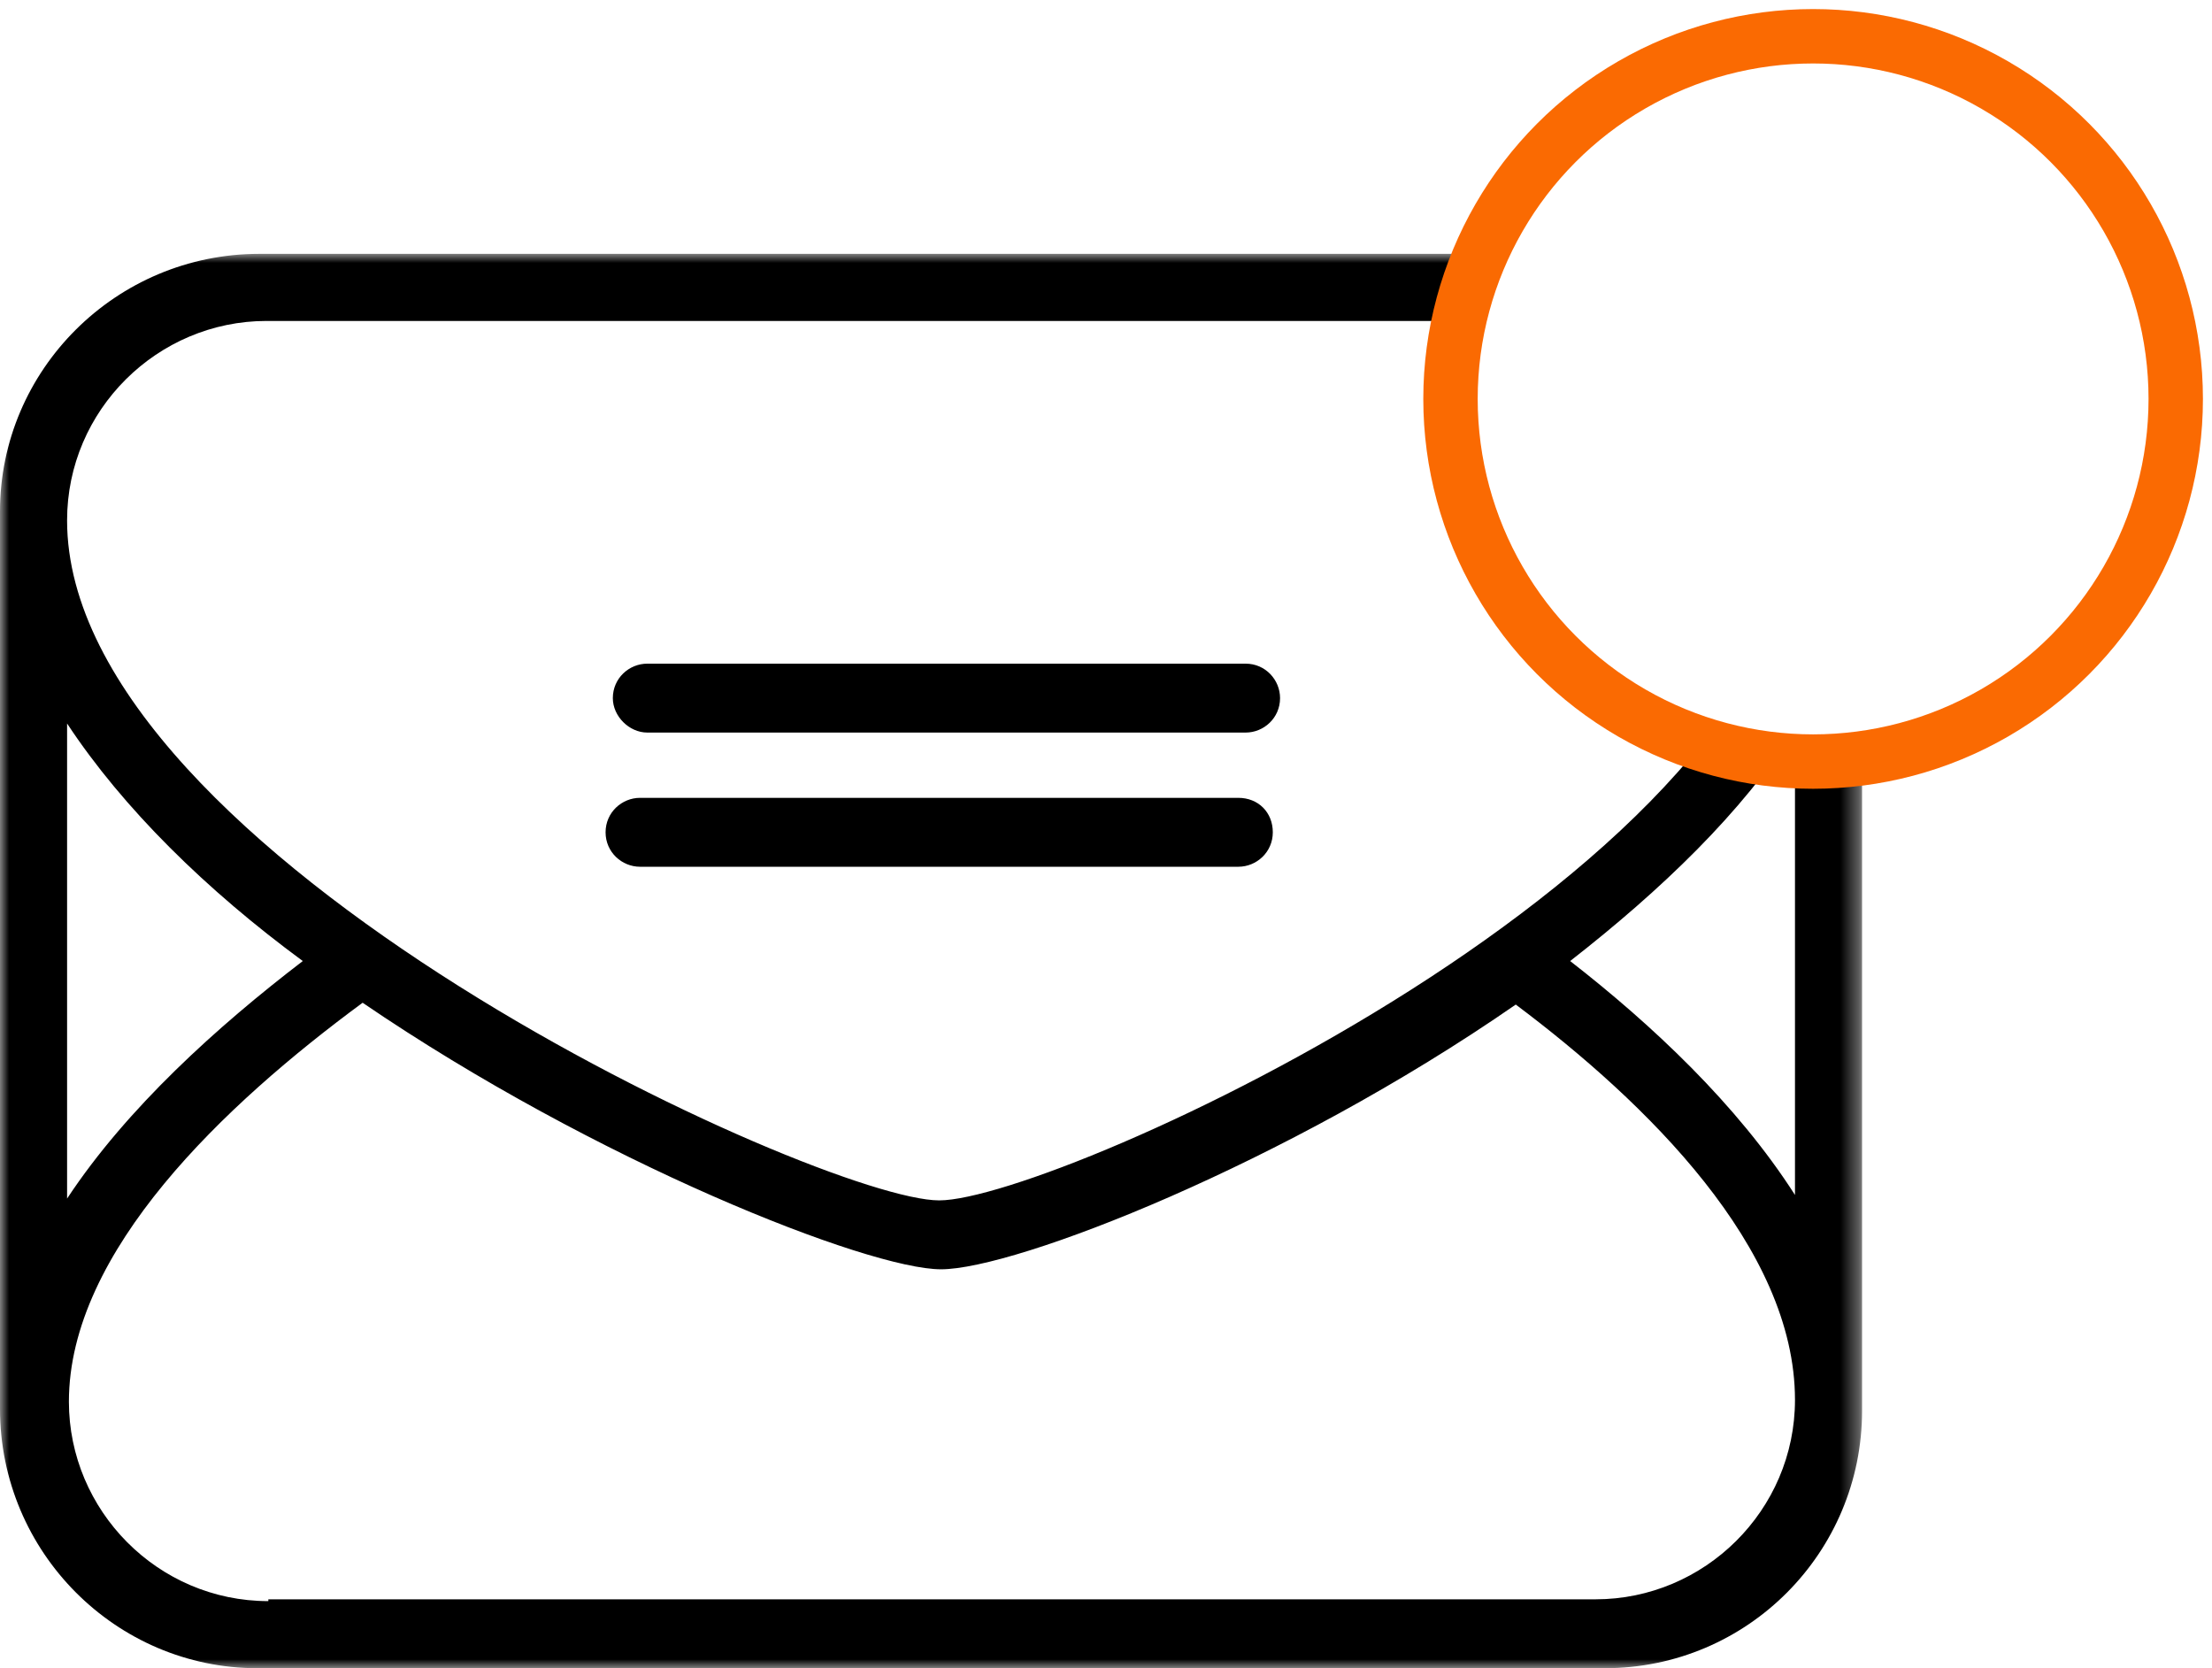 <?xml version="1.0" encoding="utf-8"?>
<!-- Generator: Adobe Illustrator 22.1.0, SVG Export Plug-In . SVG Version: 6.00 Build 0)  -->
<svg version="1.1" id="Layer_1" xmlns="http://www.w3.org/2000/svg" xmlns:xlink="http://www.w3.org/1999/xlink" x="0px" y="0px"
	 width="122px" height="92px" viewBox="0 0 122 92" style="enable-background:new 0 0 122 92;" xml:space="preserve">
<style type="text/css">
	.st0{filter:url(#Adobe_OpacityMaskFilter);}
	.st1{fill:#FFFFFF;}
	.st2{mask:url(#mask-2_1_);}
	.st3{fill:#FFFFFF;stroke:#FA6A02;stroke-width:3;}
</style>
<title>Group</title>
<desc>Created with Sketch.</desc>
<g id="Other-pages">
	<g id="Success-message" transform="translate(-616, -561)">
		<g id="Group" transform="translate(616, 563)">
			<g id="Group-8" transform="translate(0, 12)">
				<g id="Group-3">
					<g id="Clip-2">
					</g>
					<defs>
						<filter id="Adobe_OpacityMaskFilter" filterUnits="userSpaceOnUse" x="0" y="0" width="102.8" height="78">
							<feColorMatrix  type="matrix" values="1 0 0 0 0  0 1 0 0 0  0 0 1 0 0  0 0 0 1 0"/>
						</filter>
					</defs>
					<mask maskUnits="userSpaceOnUse" x="0" y="0" width="102.8" height="78" id="mask-2_1_">
						<g class="st0">
							<polygon id="path-1_1_" class="st1" points="0,0 102.8,0 102.8,78 0,78 							"/>
						</g>
					</mask>
					<path id="Fill-1" class="st2" d="M99,51.9c-3.2-5-7.9-9.4-12.4-12.9c5-3.9,9.5-8.2,12.4-12.8V51.9z M14.8,74.3
						c-6.1,0-11-5-11-11c0-8.3,8.6-16.4,16.2-22c12.9,8.8,27.9,14.7,31.9,14.7c4.1,0,19-5.8,31.7-14.6C90.8,46.8,99,54.8,99,63.2
						c0,6.1-5,11-11,11H14.8z M3.7,25.9c3.1,4.7,7.7,9.2,13,13.1C12,42.6,7,47.1,3.7,52.1V25.9z M88,3.7c6.1,0,11,5,11,11
						c0,19-40.7,37.5-47.2,37.5c-6.5,0-48.1-19-48.1-37.5c0-6.1,5-11,11-11H88z M88.5,0H88H14.8h-0.5C6.4,0,0,6.4,0,14.2v49.5
						C0,71.6,6.4,78,14.2,78h0.5H88h0.5c7.9,0,14.2-6.4,14.2-14.2V14.2C102.8,6.4,96.4,0,88.5,0z"/>
				</g>
				<path id="Fill-4" d="M35.7,26.4h33c1,0,1.9-0.8,1.9-1.9c0-1-0.8-1.9-1.9-1.9h-33c-1,0-1.9,0.8-1.9,1.9
					C33.8,25.5,34.7,26.4,35.7,26.4"/>
				<path id="Fill-6" d="M35.3,33.8h33c1,0,1.9-0.8,1.9-1.9s-0.8-1.9-1.9-1.9h-33c-1,0-1.9,0.8-1.9,1.9S34.3,33.8,35.3,33.8"/>
			</g>
			<circle id="Oval" class="st3" cx="100" cy="20" r="20"/>
		</g>
	</g>
</g>
</svg>
